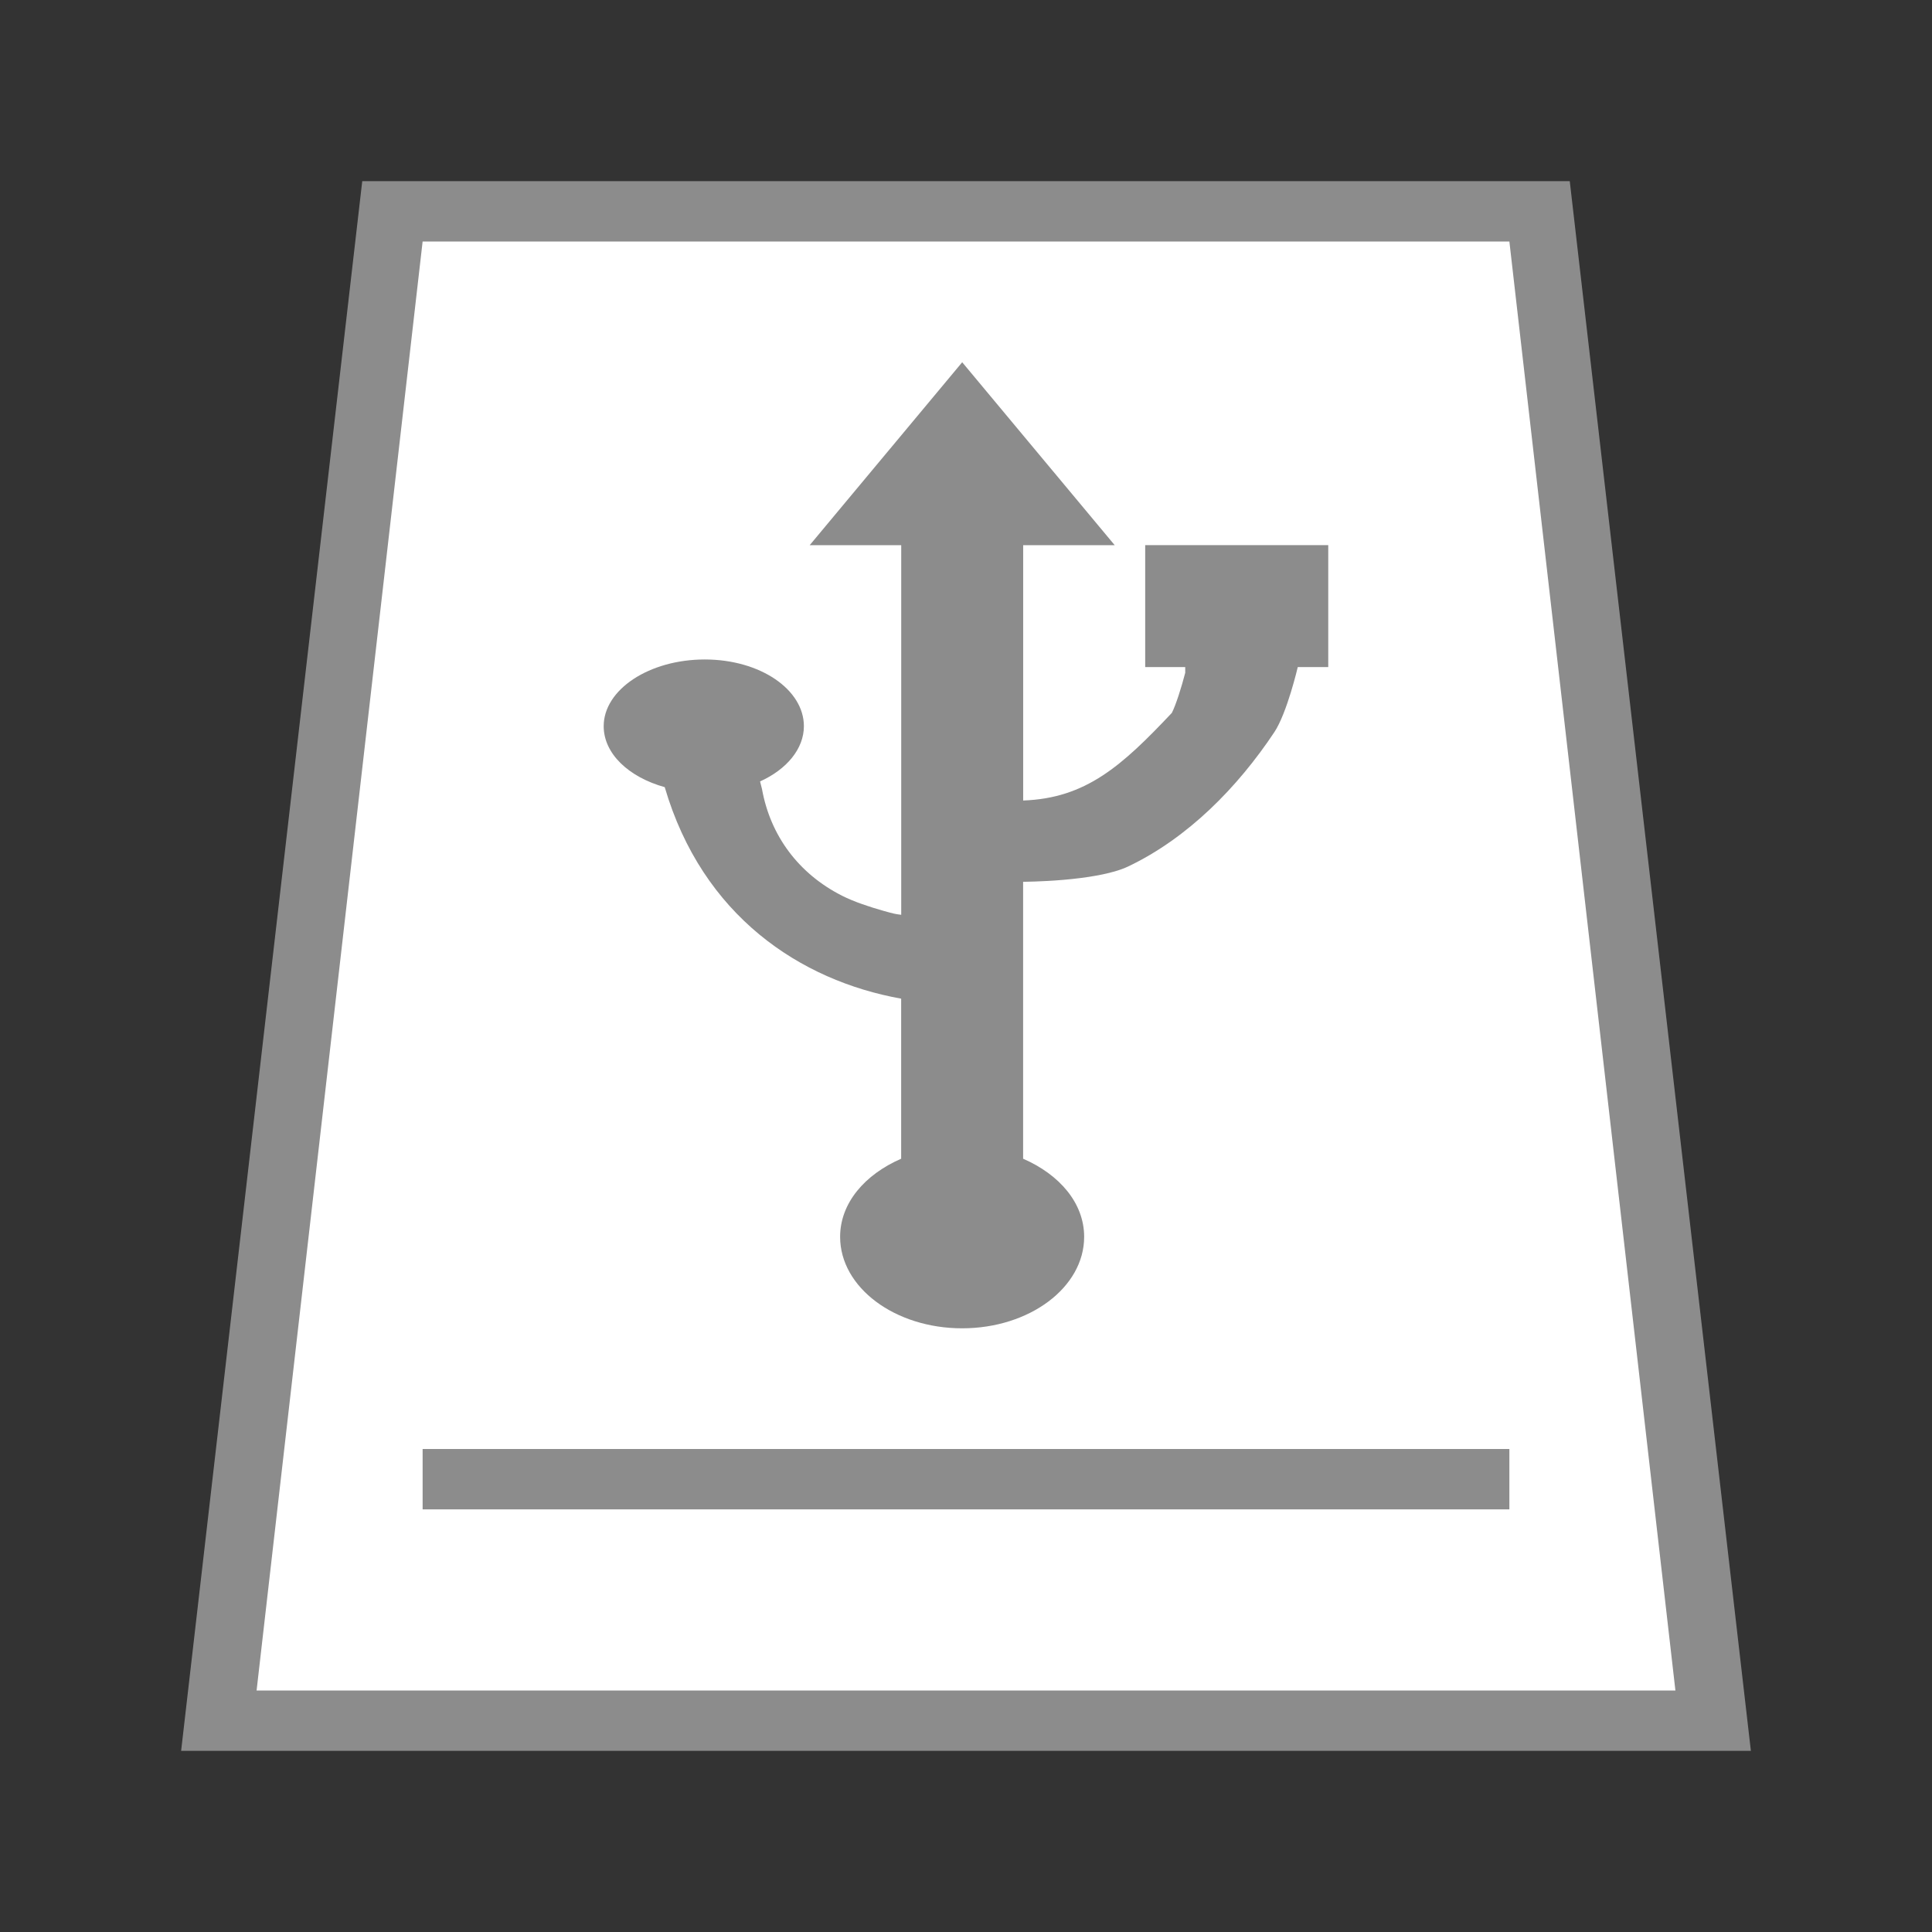 <?xml version="1.0" encoding="UTF-8" standalone="no"?>
<!-- Created with Inkscape (http://www.inkscape.org/) -->

<svg
   xmlns:dc="http://purl.org/dc/elements/1.1/"
   xmlns:cc="http://creativecommons.org/ns#"
   xmlns:rdf="http://www.w3.org/1999/02/22-rdf-syntax-ns#"
   xmlns:svg="http://www.w3.org/2000/svg"
   xmlns="http://www.w3.org/2000/svg"
   xmlns:sodipodi="http://sodipodi.sourceforge.net/DTD/sodipodi-0.dtd"
   xmlns:inkscape="http://www.inkscape.org/namespaces/inkscape"
   width="32"
   height="32"
   id="svg2"
   sodipodi:version="0.32"
   inkscape:version="0.91 r13725"
   version="1.0"
   sodipodi:docname="drive-removable-media-usb.svg"
   inkscape:output_extension="org.inkscape.output.svg.inkscape">
  <rect width="100%" height="100%" fill="#333333" stroke="none"/>
  <defs
     id="defs4" />
  <sodipodi:namedview
     id="base"
     pagecolor="#ffffff"
     bordercolor="#666666"
     borderopacity="1.0"
     gridtolerance="10000"
     guidetolerance="10"
     objecttolerance="10"
     inkscape:pageopacity="0.0"
     inkscape:pageshadow="2"
     inkscape:zoom="3.0107283"
     inkscape:cx="-45.880224"
     inkscape:cy="-31.930625"
     inkscape:document-units="px"
     inkscape:current-layer="layer1"
     showgrid="false"
     inkscape:window-width="1323"
     inkscape:window-height="836"
     inkscape:window-x="115"
     inkscape:window-y="16"
     inkscape:window-maximized="0"
     showguides="true"
     inkscape:guide-bbox="true" />
  <g
     inkscape:label="Layer 1"
     inkscape:groupmode="layer"
     id="layer1"
     transform="translate(0,8)">
    <path
       style="opacity:1;fill:#8c8c8c;fill-opacity:1;fill-rule:evenodd;stroke:none;stroke-width:1;stroke-linecap:square;stroke-linejoin:miter;stroke-miterlimit:4;stroke-dasharray:none;stroke-opacity:1"
       d="M 6,-5 3,21 29,21 26,-5 Z"
       id="rect4243"
       inkscape:connector-curvature="0"
       sodipodi:nodetypes="ccccc" />
    <path
       sodipodi:nodetypes="ccccc"
       inkscape:connector-curvature="0"
       id="path4741"
       d="M 7,-4 4.25,20 27.75,20 25,-4 Z"
       style="opacity:1;fill:#ffffff;fill-opacity:1;fill-rule:evenodd;stroke:none;stroke-width:1;stroke-linecap:square;stroke-linejoin:miter;stroke-miterlimit:4;stroke-dasharray:none;stroke-opacity:1" />
    <rect
       style="fill:#8c8c8c;fill-opacity:1;stroke:none;stroke-width:2;stroke-miterlimit:4;stroke-dasharray:none;stroke-opacity:1"
       id="rect4743"
       width="18"
       height="1"
       x="7"
       y="16" />
    <path
       style="display:inline;fill:#8c8c8c;fill-opacity:1;stroke:none"
       d="m 15.937,-2 -2.526,3.03 1.516,0 0,6.122 C 14.825,7.139 14.805,7.134 14.642,7.089 14.405,7.022 14.148,6.938 13.947,6.836 13.221,6.468 12.759,5.836 12.621,5.069 l -0.032,-0.126 c 0.439,-0.198 0.726,-0.539 0.726,-0.915 0,-0.606 -0.722,-1.105 -1.642,-1.105 -0.92,0 -1.674,0.498 -1.674,1.105 0,0.455 0.413,0.843 1.011,1.01 0.625,2.132 2.244,3.203 3.916,3.503 l 0,1.231 0,1.42 c -0.602,0.262 -1.011,0.734 -1.011,1.294 0,0.837 0.905,1.515 2.021,1.515 1.116,0 2.021,-0.678 2.021,-1.515 0,-0.56 -0.409,-1.032 -1.011,-1.294 l 0,-2.367 0,-2.22 c 0,0 1.21,-0.002 1.739,-0.253 C 19.676,5.88 20.5,5.039 21.107,4.127 21.318,3.809 21.495,3.049 21.495,3.049 l 0.505,0 0,-2.02 -3.032,0 0,2.02 0.663,0 0,0.095 c -0.064,0.247 -0.155,0.532 -0.221,0.663 -0.829,0.879 -1.424,1.415 -2.463,1.452 l 0,-4.229 1.516,0 z"
       id="path3218"
       inkscape:connector-curvature="0"
       sodipodi:nodetypes="ccccscccsssccccssscccaacccccccccccc" />
  </g>
</svg>
